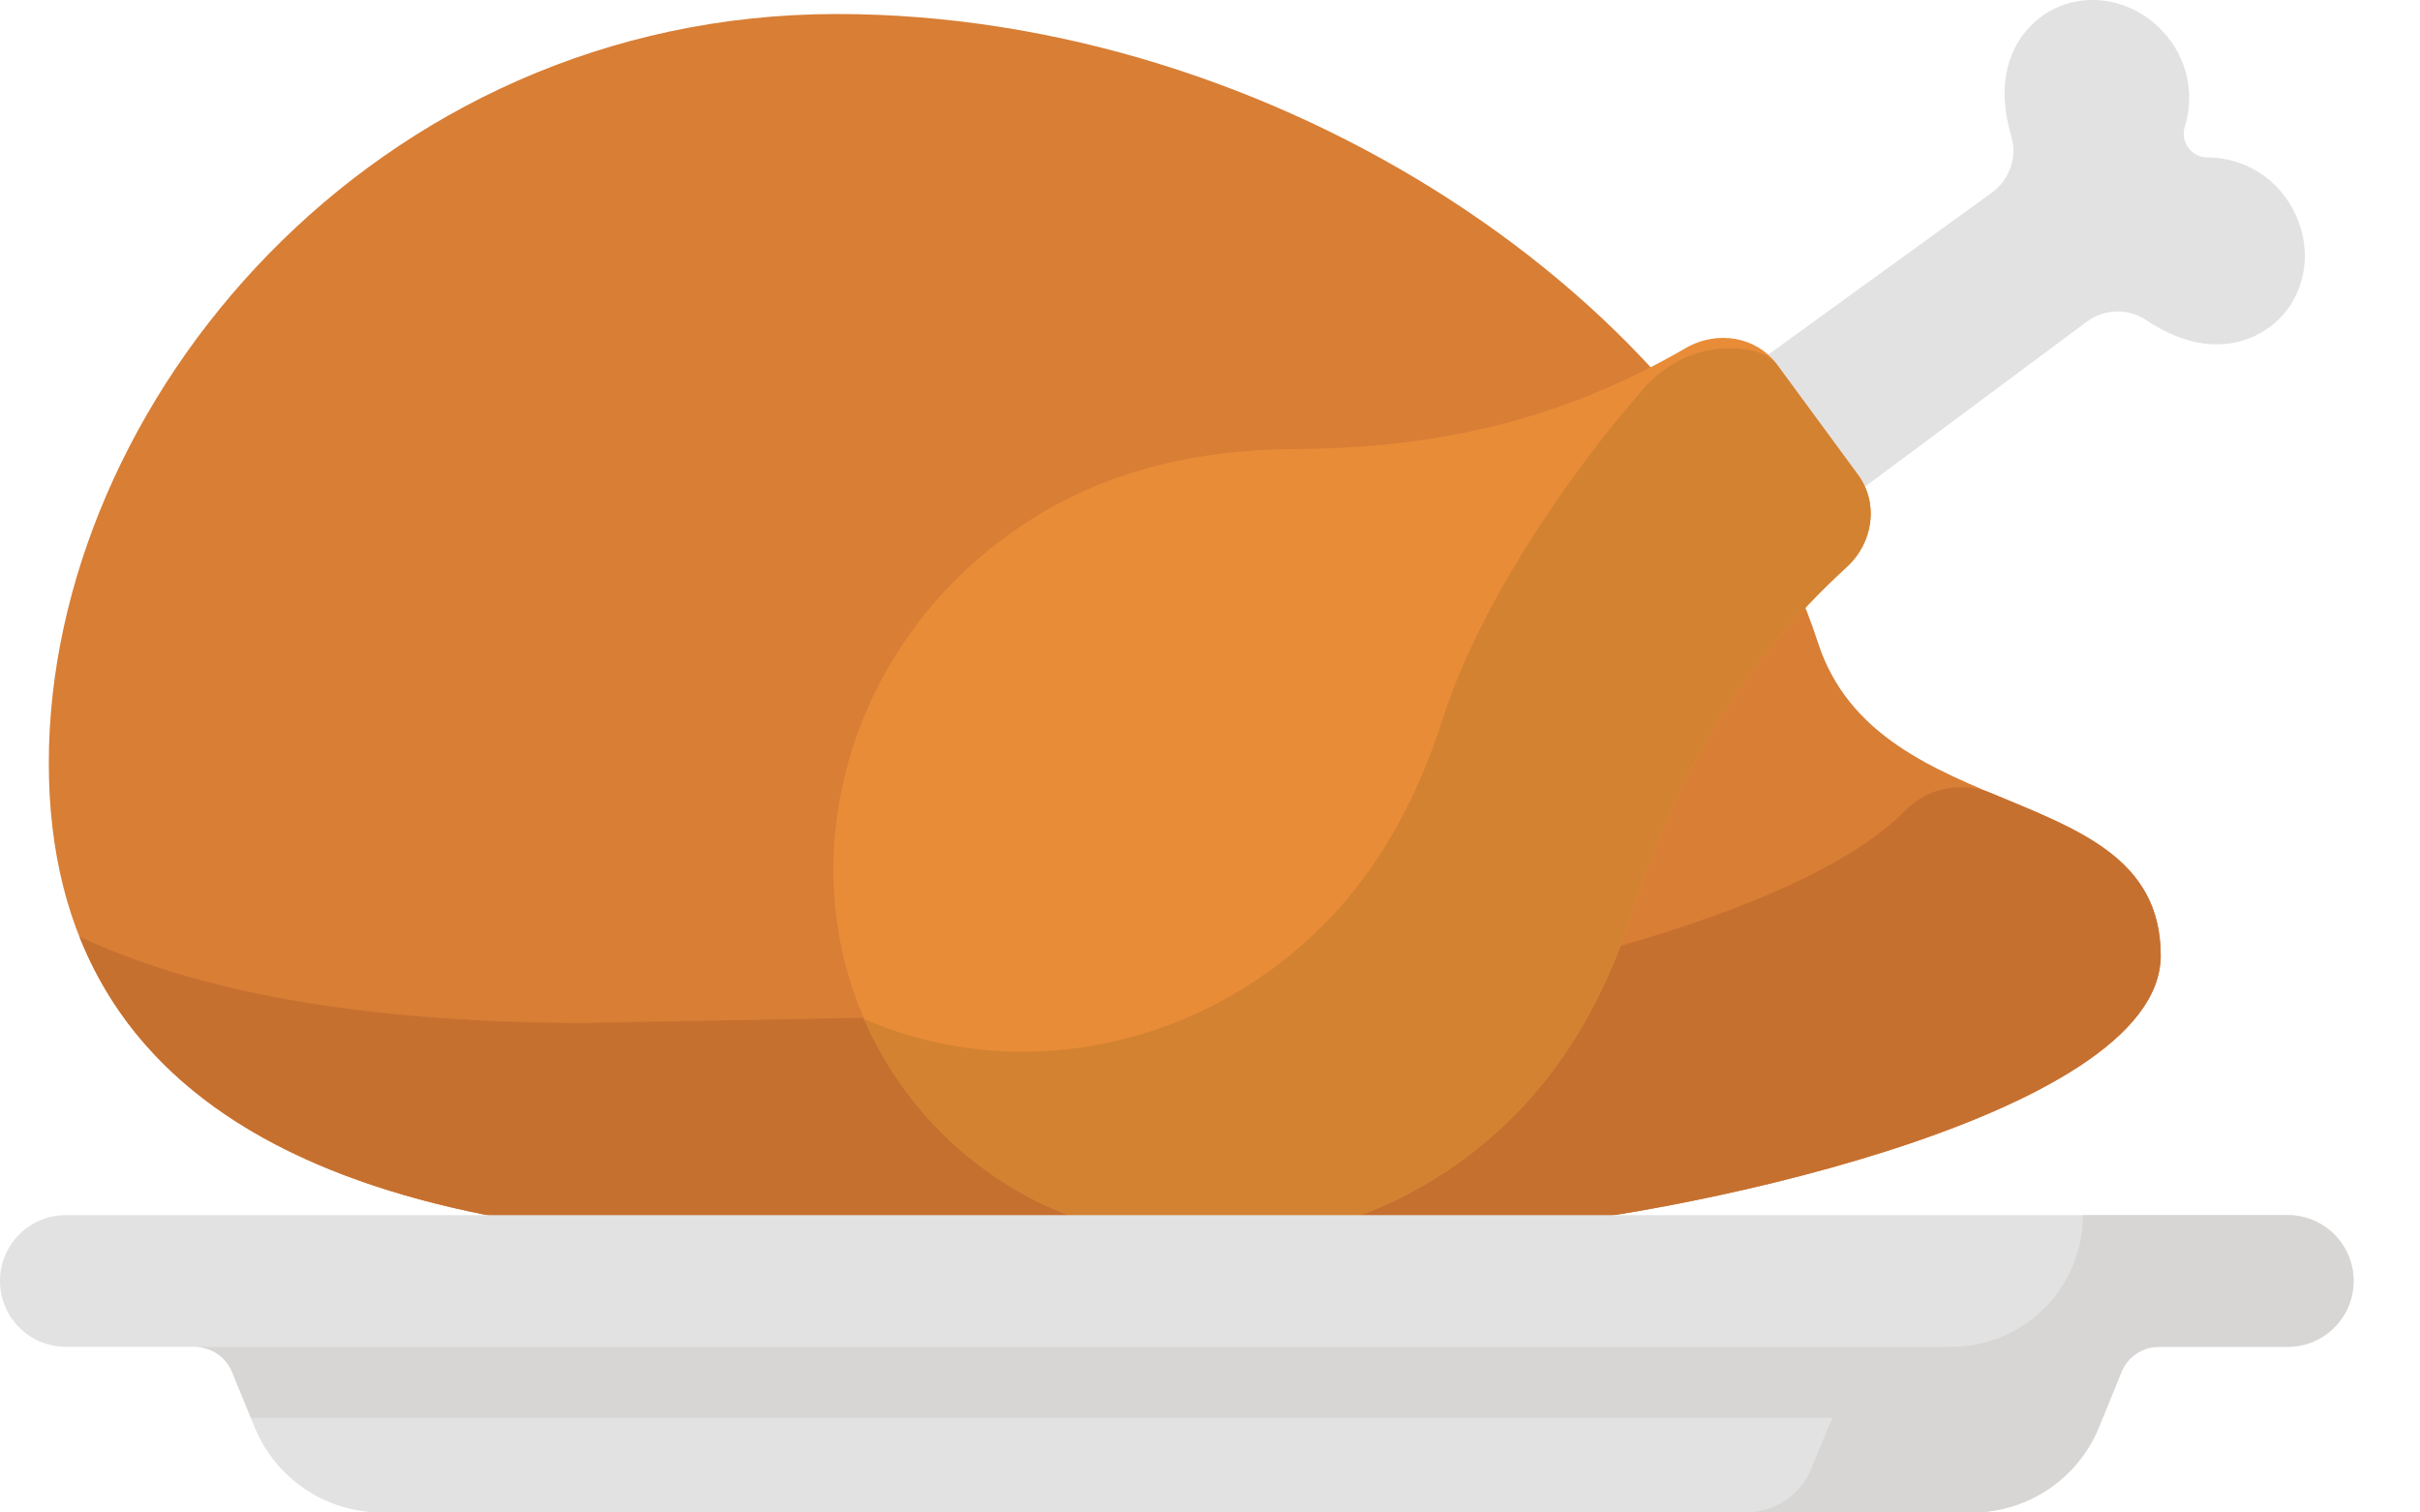 <svg width="24" height="15" viewBox="0 0 24 15" fill="none" xmlns="http://www.w3.org/2000/svg">
<path d="M18.03 6.375C18.633 8.226 21.428 7.697 21.428 9.477C21.428 11.103 16.413 12.111 14.783 12.195L7.989 12.321C3.637 12.321 0.484 11.134 0.484 7.568C0.484 4.001 3.701 0.139 8.301 0.139C12.646 0.139 16.922 2.969 18.03 6.375Z" fill="#D87E35"/>
<path d="M19.752 7.868C19.461 7.746 19.121 7.81 18.899 8.035C17.73 9.227 13.976 9.949 12.608 10.019L5.815 10.145C3.827 10.145 2.09 9.898 0.788 9.289C1.676 11.527 4.432 12.321 7.991 12.321L14.784 12.195C16.414 12.111 21.429 11.103 21.429 9.477C21.429 8.509 20.603 8.224 19.752 7.868Z" fill="#C67030"/>
<path d="M20.059 0.351C19.818 0.678 19.865 1.074 19.946 1.347C20.008 1.556 19.932 1.781 19.756 1.909L16.738 4.095C16.371 4.362 16.291 4.876 16.559 5.242C16.827 5.607 17.342 5.685 17.706 5.414L20.696 3.19C20.871 3.06 21.108 3.055 21.289 3.177C21.526 3.336 21.889 3.499 22.273 3.367C22.776 3.195 22.988 2.637 22.776 2.15C22.61 1.767 22.252 1.561 21.889 1.561C21.811 1.561 21.744 1.522 21.703 1.465C21.661 1.408 21.644 1.333 21.667 1.258C21.776 0.912 21.686 0.509 21.371 0.236C20.969 -0.112 20.374 -0.077 20.059 0.351Z" fill="#E2E2E2"/>
<path d="M8.975 10.81C10.227 12.515 12.706 12.823 14.512 11.498C15.361 10.874 15.877 10.024 16.201 9.013C16.632 7.671 17.262 6.589 18.315 5.624C18.582 5.379 18.631 4.988 18.429 4.712L17.623 3.615C17.421 3.34 17.033 3.27 16.72 3.451C15.483 4.166 14.262 4.444 12.853 4.453C11.792 4.459 10.826 4.697 9.977 5.321C8.171 6.646 7.722 9.104 8.975 10.81Z" fill="#E88C38"/>
<path d="M18.428 4.712L17.622 3.615C17.557 3.527 17.434 3.482 17.294 3.463C16.922 3.412 16.552 3.565 16.305 3.848C15.462 4.811 14.646 6.074 14.31 7.123C13.986 8.134 13.47 8.984 12.62 9.607C11.383 10.516 9.828 10.657 8.57 10.106C8.676 10.351 8.81 10.587 8.974 10.81C10.226 12.515 12.705 12.823 14.511 11.497C15.36 10.874 15.876 10.024 16.2 9.013C16.631 7.671 17.261 6.59 18.314 5.623C18.581 5.379 18.63 4.988 18.428 4.712Z" fill="#D38231"/>
<path d="M22.687 12.051H0.653C0.292 12.051 0 12.343 0 12.704C0 13.065 0.292 13.357 0.653 13.357H1.93C2.093 13.357 2.24 13.456 2.301 13.606L2.525 14.154C2.734 14.665 3.232 15 3.785 15H19.556C20.108 15 20.606 14.665 20.816 14.154L21.039 13.606C21.101 13.456 21.247 13.357 21.41 13.357H22.687C23.048 13.357 23.34 13.065 23.34 12.704C23.34 12.343 23.048 12.051 22.687 12.051Z" fill="#E2E2E2"/>
<path d="M22.688 12.051H20.657C20.657 12.772 20.072 13.357 19.351 13.357H19.335C19.327 13.357 19.318 13.358 19.31 13.358H1.944C2.102 13.363 2.242 13.46 2.302 13.606L2.489 14.062H18.176C18.158 14.097 18.141 14.133 18.126 14.169L17.966 14.56C17.858 14.826 17.599 15 17.311 15H19.557C20.11 15 20.608 14.665 20.817 14.154L21.04 13.606C21.102 13.456 21.248 13.357 21.411 13.357H22.688C23.049 13.357 23.342 13.065 23.342 12.704C23.342 12.343 23.049 12.051 22.688 12.051Z" fill="#D8D6D4"/>
</svg>
